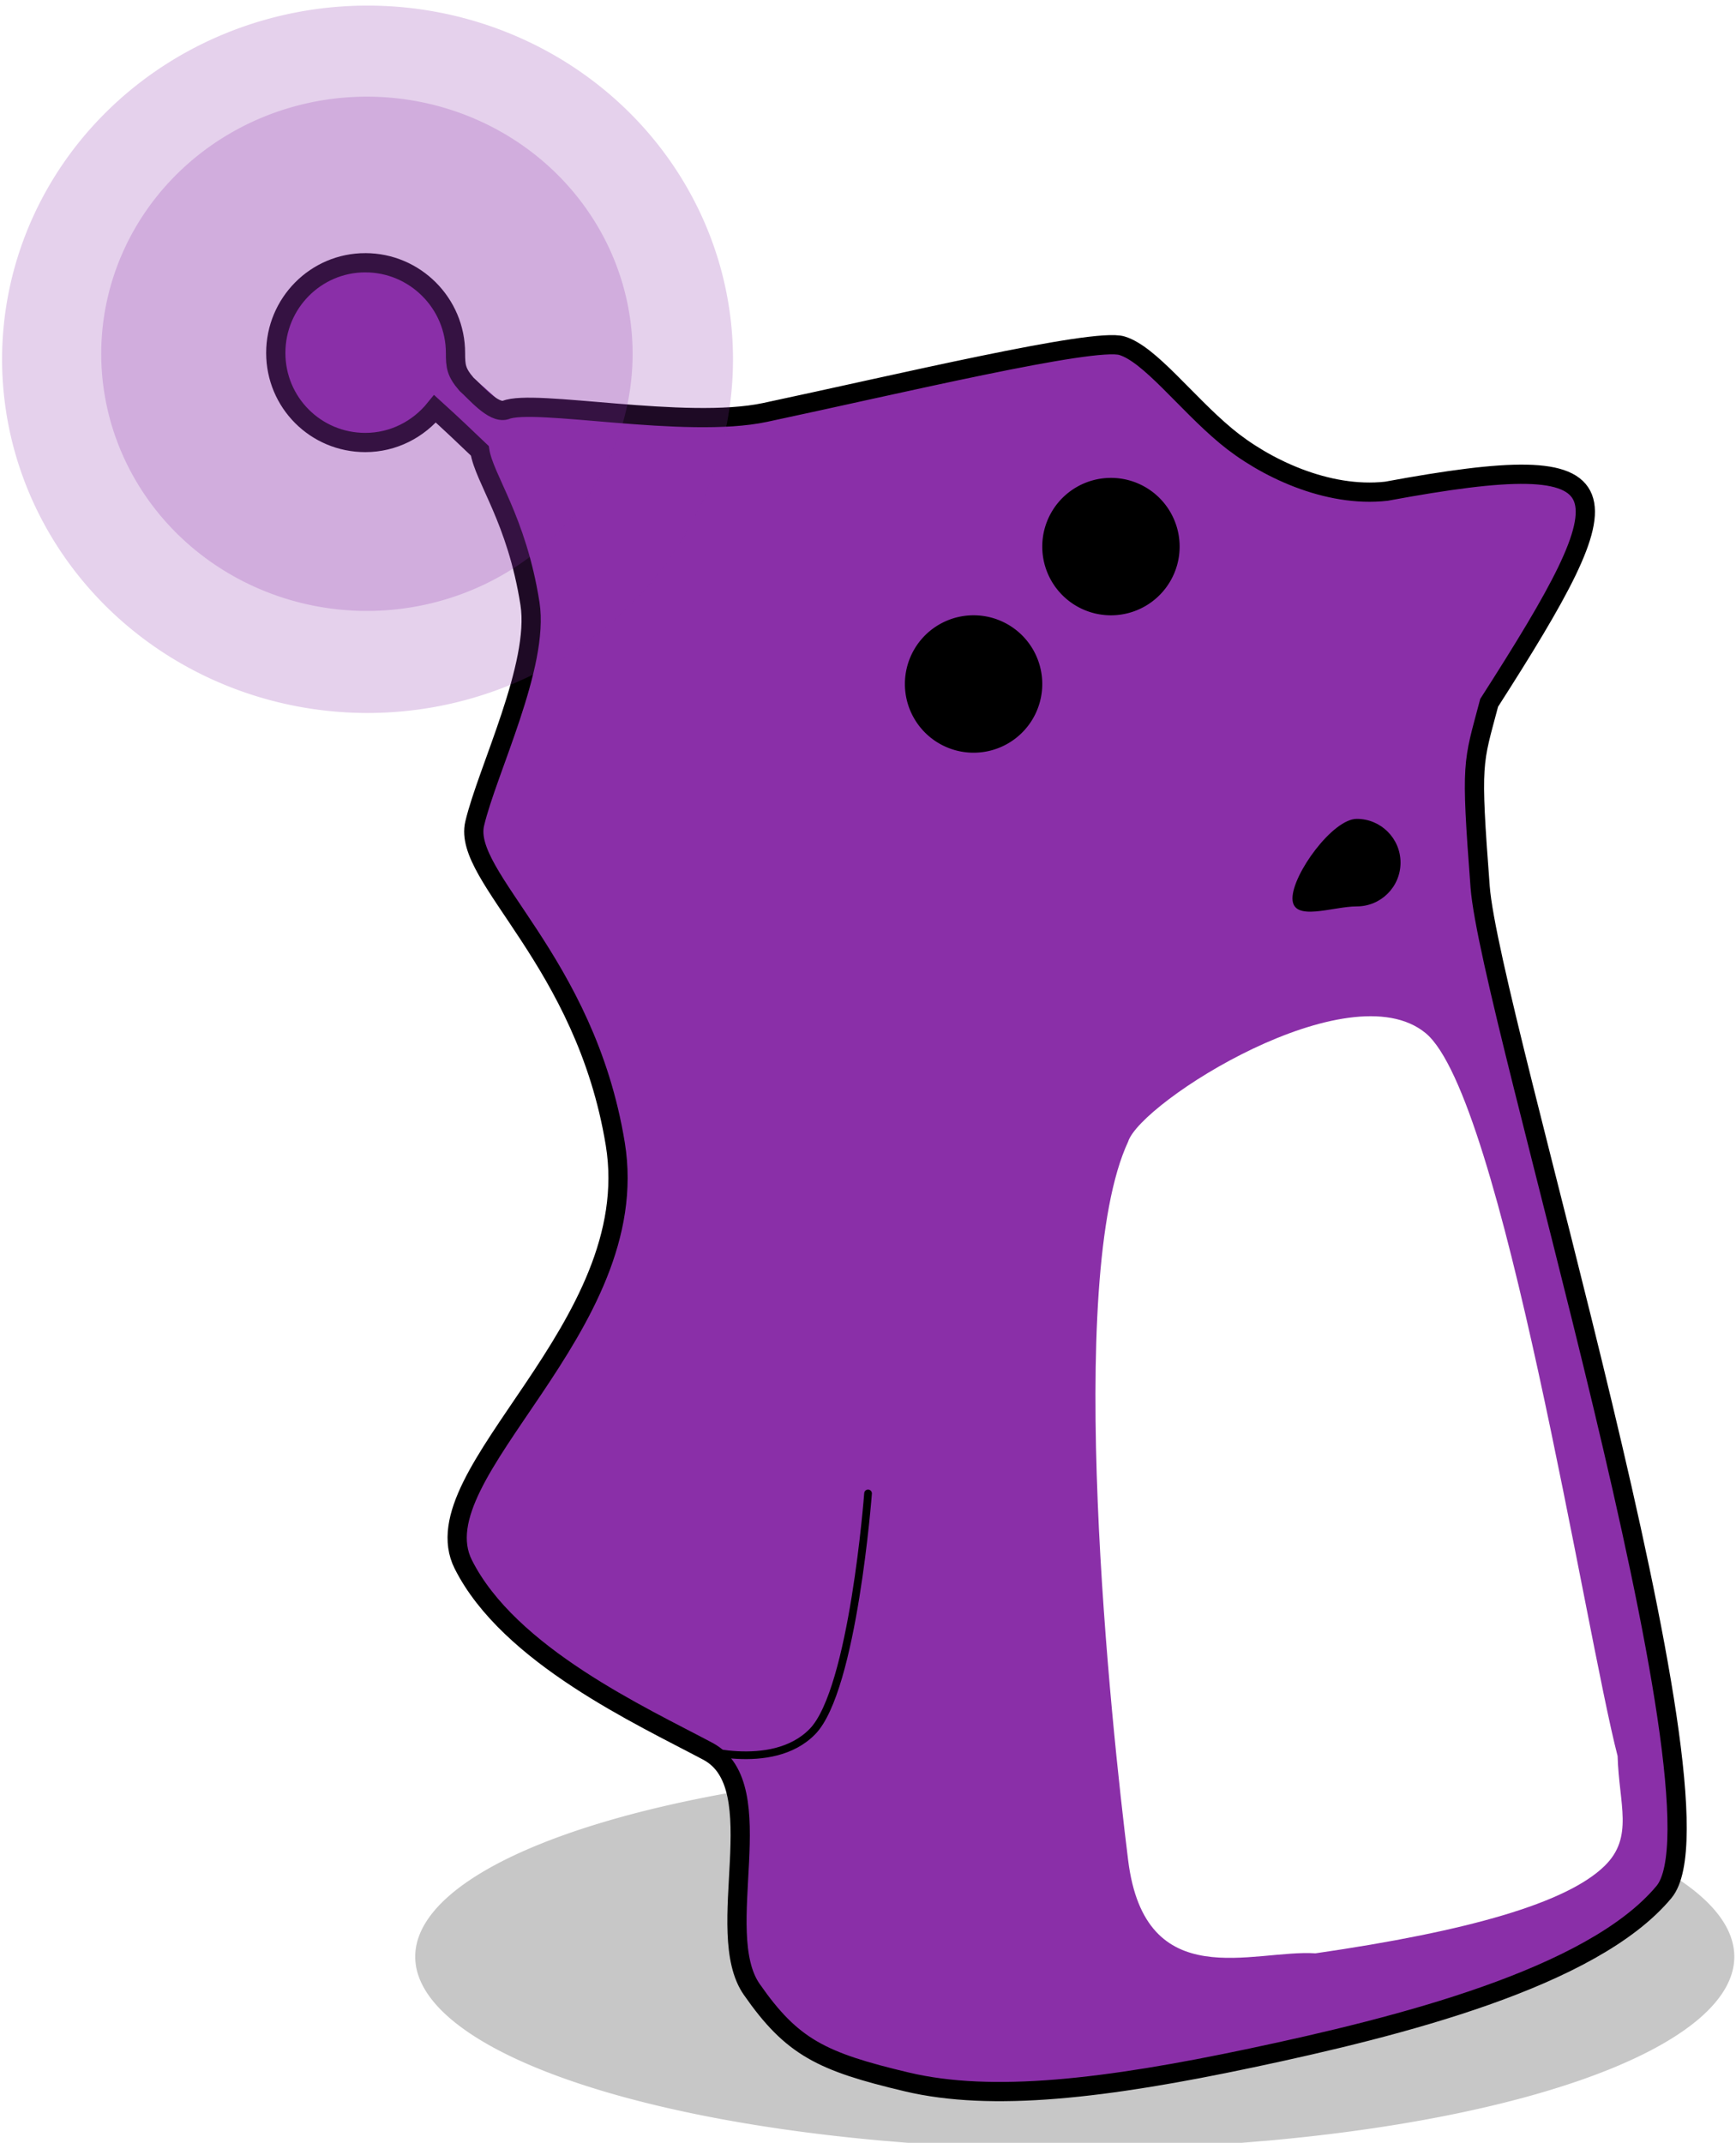 <?xml version="1.0" encoding="UTF-8" standalone="no"?>
<!-- Created with Inkscape (http://www.inkscape.org/) -->

<svg
   xmlns:dc="http://purl.org/dc/elements/1.1/"
   xmlns:cc="http://creativecommons.org/ns#"
   xmlns:rdf="http://www.w3.org/1999/02/22-rdf-syntax-ns#"
   xmlns:svg="http://www.w3.org/2000/svg"
   xmlns="http://www.w3.org/2000/svg"
   xmlns:xlink="http://www.w3.org/1999/xlink"
   version="1.1"
   width="44.775"
   height="55.247"
   id="svg2">
  <defs
     id="defs4">
    <linearGradient
       id="linearGradient3791">
      <stop
         id="stop3793"
         style="stop-color:#8a2fa8;stop-opacity:1"
         offset="0" />
      <stop
         id="stop3795"
         style="stop-color:#ffffff;stop-opacity:0"
         offset="1" />
    </linearGradient>
    <linearGradient
       id="linearGradient3830">
      <stop
         id="stop3832"
         style="stop-color:#3397b5;stop-opacity:1"
         offset="0" />
      <stop
         id="stop3834"
         style="stop-color:#000000;stop-opacity:1"
         offset="1" />
    </linearGradient>
    <radialGradient
       cx="121.069"
       cy="692.846"
       r="154.134"
       fx="121.069"
       fy="692.846"
       id="radialGradient3799"
       xlink:href="#linearGradient3791"
       gradientUnits="userSpaceOnUse"
       gradientTransform="matrix(1,0.004,-0.003,0.798,2.249,125.386)" />
    <linearGradient
       x1="18.379"
       y1="44.98"
       x2="18.379"
       y2="3.082"
       id="linearGradient2916-2"
       gradientUnits="userSpaceOnUse"
       gradientTransform="matrix(0.958,0,0,0.811,41.872,7.537)">
      <stop
         id="stop2788-5-6"
         style="stop-color:#1f4b6a;stop-opacity:1"
         offset="0" />
      <stop
         id="stop2790-5-4"
         style="stop-color:#4083c2;stop-opacity:1"
         offset="1" />
    </linearGradient>
    <radialGradient
       cx="23.896"
       cy="17.53"
       r="20.397"
       id="radialGradient2914-3"
       gradientUnits="userSpaceOnUse"
       gradientTransform="matrix(0,1.935,-3.019,0,76.922,-36.994)">
      <stop
         id="stop2778-7-4"
         style="stop-color:#8badea;stop-opacity:1"
         offset="0" />
      <stop
         id="stop2780-6-6"
         style="stop-color:#6396cd;stop-opacity:1"
         offset="0.262" />
      <stop
         id="stop2782-9-9"
         style="stop-color:#3b7caf;stop-opacity:1"
         offset="0.661" />
      <stop
         id="stop2784-5-4"
         style="stop-color:#194c70;stop-opacity:1"
         offset="1" />
    </radialGradient>
    <linearGradient
       x1="28.103"
       y1="45"
       x2="28.103"
       y2="14.038"
       id="linearGradient2908-9"
       gradientUnits="userSpaceOnUse"
       gradientTransform="matrix(1,0,0,1.101,2.6242e-7,-5.513)">
      <stop
         id="stop2492-8-2-0"
         style="stop-color:#791235;stop-opacity:1"
         offset="0" />
      <stop
         id="stop2494-7-2-2"
         style="stop-color:#dd3b27;stop-opacity:1"
         offset="1" />
    </linearGradient>
    <linearGradient
       x1="20.053"
       y1="8.163"
       x2="20.053"
       y2="48.072"
       id="linearGradient2906-8"
       gradientUnits="userSpaceOnUse"
       gradientTransform="translate(1.2624e-6,-1)">
      <stop
         id="stop3244-6-4-2"
         style="stop-color:#f89b7e;stop-opacity:1"
         offset="0" />
      <stop
         id="stop3246-6-8-8"
         style="stop-color:#e35d4f;stop-opacity:1"
         offset="0.12" />
      <stop
         id="stop3248-0-9-2"
         style="stop-color:#c6262e;stop-opacity:1"
         offset="0.811" />
      <stop
         id="stop3250-9-0-9"
         style="stop-color:#690b2c;stop-opacity:1"
         offset="1" />
    </linearGradient>
    <linearGradient
       x1="28.103"
       y1="45"
       x2="28.103"
       y2="14.038"
       id="linearGradient2921"
       gradientUnits="userSpaceOnUse"
       gradientTransform="matrix(1,0,0,1.101,-8.8169e-8,-5.513)">
      <stop
         id="stop4108"
         style="stop-color:#787878;stop-opacity:1"
         offset="0" />
      <stop
         id="stop4110"
         style="stop-color:#b4b4b4;stop-opacity:1"
         offset="1" />
    </linearGradient>
    <linearGradient
       x1="20.053"
       y1="8.163"
       x2="20.053"
       y2="48.072"
       id="linearGradient2919"
       gradientUnits="userSpaceOnUse"
       gradientTransform="translate(0,-1)">
      <stop
         id="stop4498"
         style="stop-color:#ffffff;stop-opacity:1"
         offset="0" />
      <stop
         id="stop4502"
         style="stop-color:#d7d7d7;stop-opacity:1"
         offset="0.874" />
      <stop
         id="stop4504"
         style="stop-color:#999999;stop-opacity:1"
         offset="1" />
    </linearGradient>
    <linearGradient
       x1="25.577"
       y1="15"
       x2="25.577"
       y2="44.001"
       id="linearGradient2911"
       xlink:href="#linearGradient3333-4"
       gradientUnits="userSpaceOnUse"
       gradientTransform="matrix(1,0,0,1.107,9.1183e-7,-5.661)" />
    <linearGradient
       x1="25.525"
       y1="30.189"
       x2="25.525"
       y2="15.738"
       id="linearGradient2903"
       gradientUnits="userSpaceOnUse"
       gradientTransform="translate(-8.8169e-8,-2.632)"
       spreadMethod="reflect">
      <stop
         id="stop3868"
         style="stop-color:#828282;stop-opacity:1"
         offset="0" />
      <stop
         id="stop3872"
         style="stop-color:#8f8f8f;stop-opacity:0.635"
         offset="0.5" />
      <stop
         id="stop3870"
         style="stop-color:#9d9d9d;stop-opacity:0"
         offset="1" />
    </linearGradient>
    <linearGradient
       x1="25.525"
       y1="30.189"
       x2="25.525"
       y2="15.738"
       id="linearGradient2900"
       xlink:href="#linearGradient3333-4"
       gradientUnits="userSpaceOnUse"
       gradientTransform="translate(-8.8169e-8,-1.333)"
       spreadMethod="reflect" />
    <linearGradient
       x1="23.904"
       y1="35.75"
       x2="23.904"
       y2="20.443"
       id="linearGradient2897"
       gradientUnits="userSpaceOnUse"
       gradientTransform="matrix(0.998,0,0,1.067,0.144,-3.033)">
      <stop
         id="stop3497"
         style="stop-color:#000000;stop-opacity:1"
         offset="0" />
      <stop
         id="stop3874"
         style="stop-color:#000000;stop-opacity:0.498"
         offset="0.5" />
      <stop
         id="stop3499"
         style="stop-color:#000000;stop-opacity:0"
         offset="1" />
    </linearGradient>
    <linearGradient
       x1="25.525"
       y1="30.189"
       x2="25.525"
       y2="15.738"
       id="linearGradient2894"
       gradientUnits="userSpaceOnUse"
       gradientTransform="translate(-8.8169e-8,-4.047)"
       spreadMethod="reflect">
      <stop
         id="stop3335-4-6"
         style="stop-color:#ffffff;stop-opacity:1"
         offset="0" />
      <stop
         id="stop3337-7-2"
         style="stop-color:#ffffff;stop-opacity:0"
         offset="1" />
    </linearGradient>
    <linearGradient
       x1="16.626"
       y1="15.298"
       x2="20.055"
       y2="24.628"
       id="linearGradient2891"
       gradientUnits="userSpaceOnUse"
       gradientTransform="matrix(0.999,0,0,1.084,-0.013,3.806)">
      <stop
         id="stop2687-1-9"
         style="stop-color:#ffffff;stop-opacity:1"
         offset="0" />
      <stop
         id="stop2689-5-4"
         style="stop-color:#ffffff;stop-opacity:0"
         offset="1" />
    </linearGradient>
    <radialGradient
       cx="605.71"
       cy="486.65"
       r="117.14"
       id="radialGradient4553"
       xlink:href="#linearGradient5060-6-8"
       gradientUnits="userSpaceOnUse"
       gradientTransform="matrix(-0.066,0,0,0.025,-21.829,10.577)" />
    <linearGradient
       id="linearGradient5060-6-8">
      <stop
         id="stop5062-3-4"
         style="stop-color:#000000;stop-opacity:1"
         offset="0" />
      <stop
         id="stop5064-1-8"
         style="stop-color:#000000;stop-opacity:0"
         offset="1" />
    </linearGradient>
    <radialGradient
       cx="605.71"
       cy="486.65"
       r="117.14"
       id="radialGradient3023"
       xlink:href="#linearGradient5060-6-8"
       gradientUnits="userSpaceOnUse"
       gradientTransform="matrix(0.066,0,0,0.025,-69.175,10.577)" />
    <linearGradient
       x1="302.86"
       y1="366.65"
       x2="302.86"
       y2="609.51"
       id="linearGradient3021"
       gradientUnits="userSpaceOnUse"
       gradientTransform="matrix(0.066,0,0,0.025,-69.188,10.577)">
      <stop
         id="stop5050-5-3"
         style="stop-color:#000000;stop-opacity:0"
         offset="0" />
      <stop
         id="stop5056-9-0"
         style="stop-color:#000000;stop-opacity:1"
         offset="0.5" />
      <stop
         id="stop5052-6-4"
         style="stop-color:#000000;stop-opacity:0"
         offset="1" />
    </linearGradient>
    <linearGradient
       id="linearGradient3333-4">
      <stop
         id="stop3335-4"
         style="stop-color:#ffffff;stop-opacity:1"
         offset="0" />
      <stop
         id="stop3337-7"
         style="stop-color:#ffffff;stop-opacity:0"
         offset="1" />
    </linearGradient>
    <radialGradient
       cx="41.061"
       cy="-38.019"
       r="2"
       fx="41.061"
       fy="-38.019"
       id="radialGradient3707"
       xlink:href="#linearGradient3701"
       gradientUnits="userSpaceOnUse"
       gradientTransform="matrix(0.004,-2.5,2,4.035431e-4,116.929,65.718)" />
    <linearGradient
       x1="12"
       y1="22"
       x2="12"
       y2="19"
       id="linearGradient2890"
       xlink:href="#linearGradient3640"
       gradientUnits="userSpaceOnUse"
       gradientTransform="matrix(0,-0.571,0.567,0,33.659,46.857)" />
    <linearGradient
       x1="8"
       y1="20"
       x2="8"
       y2="19"
       id="linearGradient3648"
       xlink:href="#linearGradient3640"
       gradientUnits="userSpaceOnUse"
       gradientTransform="matrix(0.5,0,0,1,-46.5,25)" />
    <linearGradient
       id="linearGradient3640">
      <stop
         id="stop3642"
         style="stop-color:#b3b3b3;stop-opacity:1"
         offset="0" />
      <stop
         id="stop3650"
         style="stop-color:#ffffff;stop-opacity:1"
         offset="0.5" />
      <stop
         id="stop3644"
         style="stop-color:#f0f0f0;stop-opacity:1"
         offset="1" />
    </linearGradient>
    <linearGradient
       x1="17"
       y1="20"
       x2="17"
       y2="19"
       id="linearGradient3646"
       xlink:href="#linearGradient3640"
       gradientUnits="userSpaceOnUse"
       gradientTransform="matrix(0.5,0,0,1,-45.5,25)" />
    <linearGradient
       x1="12"
       y1="33"
       x2="37"
       y2="31"
       id="linearGradient3653"
       xlink:href="#linearGradient3655"
       gradientUnits="userSpaceOnUse"
       gradientTransform="matrix(0.484,0,0,0.484,27.149,-54.16)" />
    <linearGradient
       x1="15.336"
       y1="0.5"
       x2="15.706"
       y2="12.796"
       id="linearGradient3203"
       xlink:href="#linearGradient6592-2-7"
       gradientUnits="userSpaceOnUse"
       gradientTransform="matrix(-6.4243348e-4,-0.171,0.674,-3.7138428e-4,32.693,44.616)" />
    <linearGradient
       id="linearGradient6592-2-7">
      <stop
         id="stop6594-0-2"
         style="stop-color:#ffffff;stop-opacity:0.275"
         offset="0" />
      <stop
         id="stop6596-2-5"
         style="stop-color:#ffffff;stop-opacity:0"
         offset="1" />
    </linearGradient>
    <linearGradient
       x1="37.015"
       y1="29.462"
       x2="18.406"
       y2="31.529"
       id="linearGradient3350"
       xlink:href="#linearGradient3389"
       gradientUnits="userSpaceOnUse"
       gradientTransform="matrix(0.484,0,0,0.484,27.149,-54.16)" />
    <linearGradient
       id="linearGradient3389">
      <stop
         id="stop3391"
         style="stop-color:#1e1e1e;stop-opacity:1"
         offset="0" />
      <stop
         id="stop3393"
         style="stop-color:#606060;stop-opacity:1"
         offset="1" />
    </linearGradient>
    <linearGradient
       id="linearGradient3655">
      <stop
         id="stop3657"
         style="stop-color:#b4b4b4;stop-opacity:1"
         offset="0" />
      <stop
         id="stop3659"
         style="stop-color:#b4b4b4;stop-opacity:0.2"
         offset="1" />
    </linearGradient>
    <linearGradient
       id="linearGradient3701">
      <stop
         id="stop3703"
         style="stop-color:#2a2a2a;stop-opacity:1"
         offset="0" />
      <stop
         id="stop3705"
         style="stop-color:#060606;stop-opacity:1"
         offset="1" />
    </linearGradient>
    <filter
       color-interpolation-filters="sRGB"
       id="filter4045-3">
      <feGaussianBlur
         id="feGaussianBlur4047-0"
         stdDeviation="1.259" />
    </filter>
  </defs>
  <g
     transform="translate(-254.87,169.592)"
     id="layer1">
    <g
       transform="matrix(0.496,0,0,0.496,167.62,-403.896)"
       id="g4108">
      <g
         transform="translate(-9.167,209.274)"
         id="g4149" />
      <g
         transform="translate(120.685,-165.143)"
         id="g4114">
        <path
           d="m 521.372,748.362 a 41.122,10 0 1 1 -82.245,0 41.122,10 0 1 1 82.245,0 z"
           transform="matrix(0.834,0,0,1,-289.418,-9.121)"
           id="path4116"
           style="opacity:0.221;fill:#000000;fill-opacity:1;stroke:none" />
        <path
           d="m 74.219,651.188 c -2.58,0 -4.656,2.107 -4.656,4.688 0,2.58 2.076,4.656 4.656,4.656 1.467,0 2.768,-0.692 3.625,-1.75 0.783,0.71 1.579,1.46 2.328,2.18 0.23,1.463 1.915,3.539 2.609,7.945 0.504,3.199 -2.221,8.662 -2.875,11.438 -0.654,2.776 5.753,7.105 7.312,16.656 1.559,9.551 -10.286,17.108 -7.906,21.844 2.38,4.735 9.287,7.892 12.719,9.719 3.432,1.826 0.188,9.369 2.281,12.375 2.094,3.006 3.623,3.76 8.063,4.812 4.439,1.052 10.33,0.36 17.938,-1.25 7.607,-1.61 17.705,-4.136 21.438,-8.625 3.732,-4.489 -9.061,-45.639 -9.562,-52.25 -0.501,-6.611 -0.376,-6.36 0.469,-9.562 7.265,-11.338 7.531,-13.38 -5.344,-11 -3.074,0.347 -6.354,-1.216 -8.344,-2.875 -2.102,-1.753 -3.953,-4.247 -5.406,-4.688 -1.453,-0.441 -11.723,2.016 -18.563,3.469 -4.141,0.88 -12.035,-0.741 -13.492,-0.125 -0.641,0.186 -1.574,-0.943 -2.031,-1.344 -0.539,-0.624 -0.57,-0.939 -0.57,-1.625 0,-2.58 -2.107,-4.688 -4.688,-4.688 z"
           id="path4118"
           style="fill:#000000;fill-opacity:1;stroke:none;filter:url(#filter4045-3)" />
        <path
           d="m 254.558,188.934 a 6.819,6.819 0 1 1 -13.637,0 6.819,6.819 0 1 1 13.637,0 z"
           transform="matrix(0.685,0,0,0.685,-95.712,526.516)"
           id="path4120"
           style="fill:#8a2fa8;fill-opacity:1;stroke:none" />
        <path
           d="m 113.37,655.59 c -1.453,-0.441 -11.731,2.018 -18.571,3.471 -4.141,0.88 -13.029,-0.454 -14.486,0.162 -1.457,0.616 1.336,3.878 2.266,9.786 0.504,3.199 -2.217,8.659 -2.87,11.435 -0.654,2.776 5.764,7.116 7.324,16.668 1.559,9.551 -10.282,17.1 -7.903,21.836 2.38,4.735 9.269,7.905 12.701,9.732 3.432,1.826 0.179,9.368 2.273,12.374 2.094,3.006 3.642,3.746 8.081,4.798 4.439,1.052 10.323,0.348 17.93,-1.263 7.607,-1.61 17.698,-4.11 21.43,-8.599 3.732,-4.489 -9.059,-45.652 -9.561,-52.263 -0.501,-6.611 -0.37,-6.351 0.474,-9.553 7.265,-11.338 7.528,-13.387 -5.347,-11.007 -3.074,0.347 -6.363,-1.204 -8.353,-2.863 -2.102,-1.753 -3.936,-4.273 -5.389,-4.713 z"
           id="path4122"
           style="fill:#8a2fa8;fill-opacity:1;stroke:none" />
        <path
           d="m 113.887,696.872 c -3.342,7.146 -0.881,30.317 0,37.362 0.881,7.046 6.516,4.617 9.739,4.833 7.967,-1.153 13.064,-2.62 15.033,-4.541 1.537,-1.499 0.75,-3.206 0.679,-5.713 -1.669,-6.43 -5.997,-34.297 -9.984,-37.581 -3.986,-3.285 -14.8,3.569 -15.468,5.639 z"
           id="path4124"
           style="fill:#ffffff;fill-opacity:1;stroke:none" />
        <path
           d="m -142.5,665.219 a 3.571,3.571 0 1 1 -7.143,0 3.571,3.571 0 1 1 7.143,0 z"
           transform="matrix(-1,0,0,1,-40.223,7.866)"
           id="path4127"
           style="fill:#000000;fill-opacity:1;stroke:none" />
        <path
           d="m -142.5,665.219 a 3.571,3.571 0 1 1 -7.143,0 3.571,3.571 0 1 1 7.143,0 z"
           transform="matrix(-1,0,0,1,-33.08,0.724)"
           id="path4129"
           style="fill:#000000;fill-opacity:1;stroke:none" />
        <path
           d="m 81.891,661.28 c -4.781,-5.355 -7.073,-5.03 -9.653,-5.421"
           id="path4131"
           style="fill:none;stroke:#8a2fa8;stroke-width:3;stroke-linecap:butt;stroke-linejoin:miter;stroke-miterlimit:4;stroke-opacity:1;stroke-dasharray:none" />
        <path
           d="m 91.219,728.344 c 0,0 4.125,1.371 6.25,-0.804 2.125,-2.174 2.892,-12.38 2.892,-12.38"
           id="path4133"
           style="fill:none;stroke:#000000;stroke-width:0.4;stroke-linecap:round;stroke-linejoin:round;stroke-miterlimit:4;stroke-opacity:1;stroke-dasharray:none" />
        <path
           d="m 74.219,651.188 c -2.58,0 -4.656,2.107 -4.656,4.688 0,2.58 2.076,4.656 4.656,4.656 1.467,0 2.768,-0.692 3.625,-1.75 0.783,0.71 1.579,1.46 2.328,2.18 0.23,1.463 1.915,3.539 2.609,7.945 0.504,3.199 -2.221,8.662 -2.875,11.438 -0.654,2.776 5.753,7.105 7.312,16.656 1.559,9.551 -10.286,17.108 -7.906,21.844 2.38,4.735 9.287,7.892 12.719,9.719 3.432,1.826 0.188,9.369 2.281,12.375 2.094,3.006 3.623,3.76 8.063,4.812 4.439,1.052 10.33,0.36 17.938,-1.25 7.607,-1.61 17.705,-4.136 21.438,-8.625 3.732,-4.489 -9.061,-45.639 -9.562,-52.25 -0.501,-6.611 -0.376,-6.36 0.469,-9.562 7.265,-11.338 7.531,-13.38 -5.344,-11 -3.074,0.347 -6.354,-1.216 -8.344,-2.875 -2.102,-1.753 -3.953,-4.247 -5.406,-4.688 -1.453,-0.441 -11.723,2.016 -18.563,3.469 -4.141,0.88 -12.035,-0.741 -13.492,-0.125 -0.641,0.186 -1.574,-0.943 -2.031,-1.344 -0.539,-0.624 -0.57,-0.939 -0.57,-1.625 0,-2.58 -2.107,-4.688 -4.688,-4.688 z"
           id="path4135"
           style="fill:none;stroke:#000000;stroke-width:1;stroke-miterlimit:4;stroke-opacity:1;stroke-dasharray:none" />
        <path
           d="m 93.338,656.206 a 19.003,18.385 0 1 1 -38.007,0 19.003,18.385 0 1 1 38.007,0 z"
           id="path4137"
           style="opacity:0.221;fill:#8a2fa8;fill-opacity:1;stroke:none" />
        <path
           d="m 93.338,656.206 a 19.003,18.385 0 1 1 -38.007,0 19.003,18.385 0 1 1 38.007,0 z"
           transform="matrix(0.727,0,0,0.727,20.261,178.859)"
           id="path4139"
           style="opacity:0.221;fill:#8a2fa8;fill-opacity:1;stroke:none" />
        <path
           d="m 122.431,684.229 c 0,1.256 2.088,0.417 3.344,0.417 1.256,0 2.275,-1.018 2.275,-2.275 0,-1.256 -1.018,-2.275 -2.275,-2.275 -1.256,0 -3.344,2.876 -3.344,4.132 z"
           id="path4141"
           style="fill:#000000;fill-opacity:1;stroke:none" />
      </g>
    </g>
  </g>
</svg>
